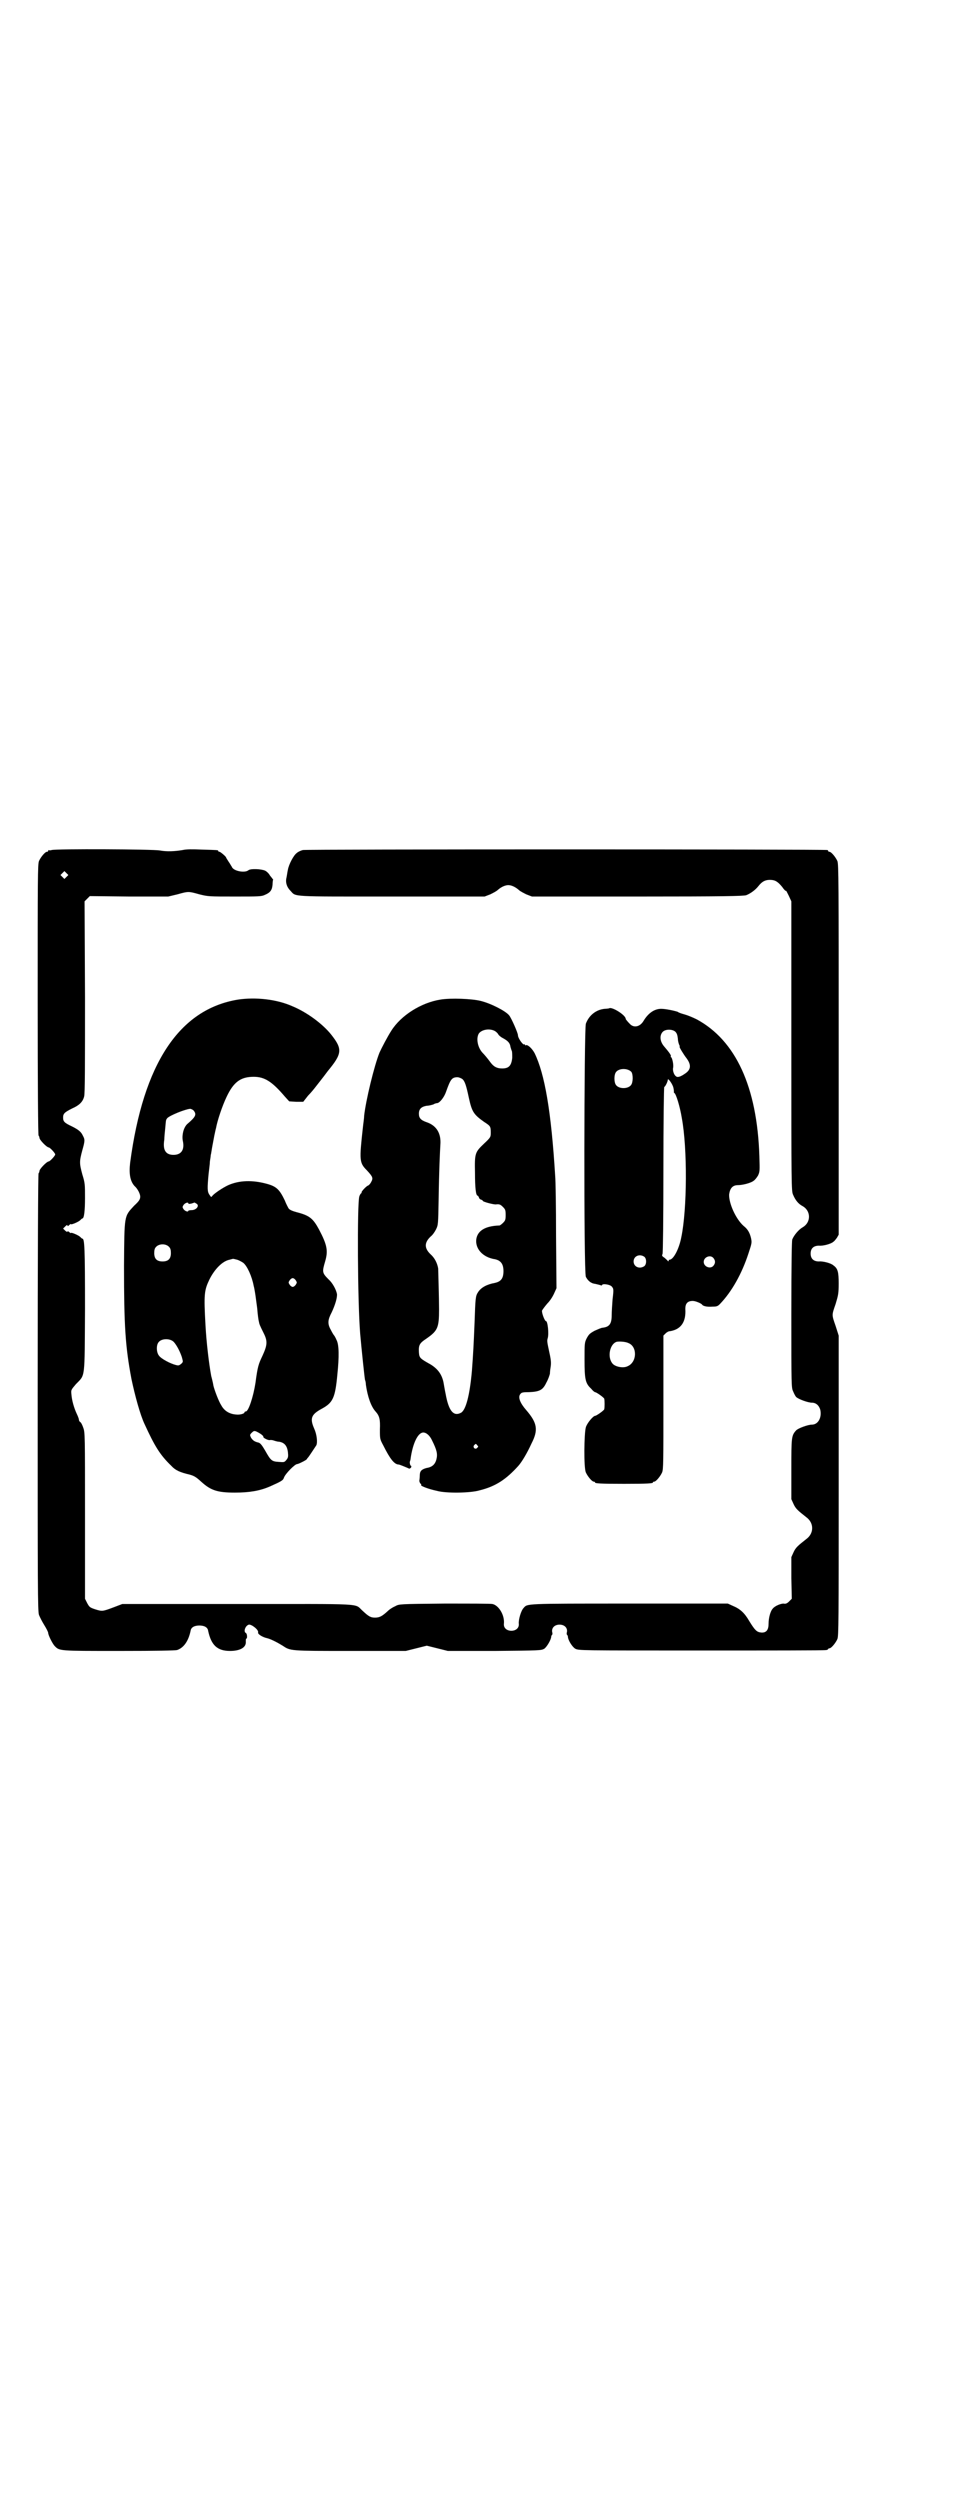 <?xml version="1.0" standalone="no"?>
<!DOCTYPE svg PUBLIC "-//W3C//DTD SVG 20010904//EN"
 "http://www.w3.org/TR/2001/REC-SVG-20010904/DTD/svg10.dtd">
<svg version="1.0" xmlns="http://www.w3.org/2000/svg"
 width="1100pt" height="2850pt" viewBox="0 0 1100 2850"
 preserveAspectRatio="xMidYMid meet">
<g transform="translate(0,2850) scale(0.5,-0.5)"
fill="#000000" stroke="none">
<path d="M118 3762 c-3 -1 -6 -1 -7 0 0 0 -1 0 -1 -2 0 -1 -1 -2 -3 -2 -4 0
-14 -12 -18 -21 -3 -7 -3 -39 -3 -316 0 -204 1 -309 2 -310 1 -1 2 -3 2 -5 0
-5 17 -22 21 -22 3 0 15 -13 15 -16 0 -3 -12 -16 -15 -16 -4 0 -21 -17 -21
-22 0 -2 -1 -4 -2 -5 -1 -1 -2 -170 -2 -500 0 -443 0 -499 3 -507 2 -5 7 -15
12 -23 5 -8 9 -16 9 -18 0 -5 10 -25 15 -30 11 -11 9 -11 145 -11 91 0 129 1
134 2 15 5 26 20 31 44 1 8 9 12 20 12 11 0 19 -4 20 -12 7 -33 21 -46 50 -46
23 0 37 8 36 21 0 4 0 7 1 7 3 0 2 12 -1 13 -6 3 -1 17 7 19 6 1 23 -12 21
-18 -1 -4 11 -11 21 -13 8 -2 22 -9 35 -17 18 -12 16 -12 154 -12 l127 0 24 6
24 6 24 -6 24 -6 107 0 c102 1 106 1 113 5 6 4 16 21 16 28 0 1 1 3 2 4 1 0 1
4 0 7 -1 9 6 16 17 16 11 0 18 -7 17 -16 -1 -3 -1 -7 0 -7 1 -1 2 -3 2 -4 0
-8 10 -24 17 -28 8 -4 11 -4 287 -4 153 0 281 0 285 1 3 0 5 2 5 2 0 1 1 2 3
2 4 0 14 12 18 21 3 7 3 41 3 350 l0 342 -7 22 c-9 26 -9 24 0 50 6 20 7 24 7
47 0 26 -2 34 -12 41 -5 5 -24 10 -33 9 -12 0 -19 6 -19 18 0 12 7 18 19 18 9
-1 28 4 33 9 2 1 5 5 8 9 l4 7 0 422 c0 382 0 423 -3 430 -4 9 -14 21 -18 21
-2 0 -3 1 -3 2 0 1 -1 2 -2 2 -8 2 -1190 2 -1197 0 -4 -1 -11 -4 -14 -7 -7 -5
-18 -26 -20 -38 -1 -4 -2 -12 -3 -17 -3 -11 0 -22 9 -31 13 -14 -3 -13 232
-13 l211 0 13 5 c6 3 14 7 17 10 8 7 17 11 24 11 7 0 16 -4 24 -11 3 -3 11 -7
17 -10 l13 -5 241 0 c197 0 241 1 248 3 10 4 21 12 28 21 8 10 15 14 26 14 12
0 18 -4 28 -16 4 -6 8 -10 9 -9 0 1 3 -5 6 -11 l6 -13 0 -330 c0 -318 0 -331
4 -339 5 -12 12 -21 22 -26 19 -11 19 -37 0 -48 -9 -5 -20 -18 -24 -28 -1 -5
-2 -49 -2 -172 0 -160 0 -166 4 -174 2 -5 5 -11 7 -13 5 -5 27 -13 36 -13 9 0
16 -6 19 -16 4 -18 -5 -34 -19 -34 -9 0 -31 -8 -36 -13 -11 -12 -11 -16 -11
-89 l0 -68 5 -11 c5 -11 10 -15 29 -30 18 -13 18 -37 0 -50 -19 -15 -24 -19
-29 -30 l-5 -11 0 -48 1 -47 -6 -6 c-5 -5 -8 -6 -13 -5 -6 0 -19 -5 -24 -11
-6 -6 -10 -22 -10 -35 0 -14 -5 -21 -17 -20 -10 1 -14 5 -27 26 -11 19 -21 28
-38 35 l-11 5 -225 0 c-241 0 -232 0 -241 -10 -6 -6 -12 -27 -11 -36 1 -9 -6
-16 -17 -16 -11 0 -18 7 -17 16 2 20 -12 42 -26 45 -4 1 -53 1 -110 1 -103 -1
-103 -1 -112 -6 -5 -2 -13 -7 -17 -11 -13 -12 -19 -15 -29 -15 -10 0 -14 2
-29 16 -19 17 10 15 -285 15 l-263 0 -21 -8 c-24 -9 -25 -9 -41 -4 -12 4 -13
5 -18 14 l-5 10 0 189 c0 186 0 190 -4 201 -2 6 -5 12 -7 13 -2 1 -3 4 -3 6 0
1 -2 7 -5 13 -6 13 -11 30 -12 44 -1 10 -1 10 10 23 22 23 20 8 21 172 0 139
-1 160 -6 160 -1 0 -3 2 -5 4 -4 4 -21 11 -21 9 0 -1 -2 0 -4 2 -2 2 -4 2 -4
1 -1 -1 -3 0 -6 3 l-4 4 5 5 c3 3 5 4 5 2 0 -2 1 -2 4 1 2 2 4 3 4 2 0 -2 17
5 21 9 2 2 4 4 5 4 4 0 6 18 6 47 0 30 0 34 -6 53 -7 26 -7 30 0 56 6 21 6 24
1 33 -4 9 -11 14 -25 21 -17 8 -20 11 -20 20 0 9 3 12 21 21 16 7 24 15 27 27
2 5 2 75 2 226 l-1 219 6 6 6 6 90 -1 89 0 21 5 c25 7 25 7 50 0 20 -5 22 -5
81 -5 55 0 61 0 69 4 12 5 16 11 17 23 0 5 1 11 1 11 1 1 0 2 -1 2 0 1 -3 4
-6 8 -2 4 -7 9 -11 11 -9 4 -33 5 -38 1 -8 -7 -35 -2 -38 8 -1 1 -4 7 -7 11
-3 5 -6 9 -6 10 0 2 -13 13 -15 13 -2 0 -3 1 -3 2 0 2 -1 2 -37 3 -21 1 -36 1
-44 -1 -18 -3 -36 -4 -52 -1 -16 3 -238 4 -247 1z m34 -61 l-5 -5 -4 4 -5 5 4
4 5 5 4 -4 5 -5 -4 -4z"/>
<path d="M543 3421 c-134 -22 -216 -146 -246 -372 -3 -25 0 -42 10 -53 7 -6
13 -18 13 -24 0 -6 -2 -10 -14 -21 -23 -25 -22 -20 -23 -137 0 -137 3 -184 17
-258 8 -38 20 -82 30 -103 23 -50 35 -70 61 -95 9 -10 20 -15 42 -20 10 -3 14
-5 26 -16 22 -20 37 -25 77 -25 33 0 57 4 80 14 27 12 30 14 32 20 3 9 25 31
30 31 3 0 21 9 22 11 0 0 1 2 3 4 2 2 15 22 19 28 3 7 1 25 -5 38 -10 23 -7
32 17 45 26 14 31 25 36 79 4 39 4 67 -2 78 -2 5 -5 10 -6 11 -1 1 -4 6 -7 12
-8 14 -7 23 2 40 8 17 13 34 12 42 -2 10 -10 25 -19 33 -15 15 -15 17 -8 41 7
24 5 37 -14 73 -13 24 -21 31 -46 38 -16 4 -22 7 -24 11 -1 2 -5 9 -8 17 -12
25 -19 32 -41 38 -33 9 -63 8 -88 -3 -13 -6 -32 -19 -36 -24 -3 -4 -3 -4 -7 2
-5 7 -5 15 -2 47 1 10 3 23 3 29 1 6 2 13 2 15 1 2 2 12 4 22 2 10 4 22 5 26
1 4 2 10 3 13 3 17 14 50 24 71 16 34 32 46 62 46 25 0 42 -11 71 -45 l10 -11
16 -1 16 0 11 14 c7 7 15 17 18 21 3 4 16 20 27 35 33 40 34 50 8 83 -19 24
-55 51 -89 65 -36 16 -84 21 -124 15z m-101 -253 c7 -9 5 -14 -15 -31 -8 -8
-12 -24 -10 -37 5 -21 -3 -33 -21 -33 -18 0 -25 11 -21 35 0 5 1 16 2 25 2 20
1 19 5 24 6 6 40 20 52 21 2 0 6 -2 8 -4z m-12 -212 c0 -1 2 -1 7 0 3 1 6 2 6
2 0 1 2 0 5 -2 8 -4 1 -15 -11 -15 -4 0 -7 -1 -7 -1 0 -4 -7 -2 -11 3 -3 5 -3
5 0 10 4 5 11 7 11 3z m-44 -99 c3 -3 4 -7 4 -14 0 -13 -6 -19 -19 -19 -13 0
-19 6 -19 19 0 7 1 11 4 14 7 8 23 8 30 0z m155 -29 c4 -1 11 -5 14 -7 9 -7
20 -31 24 -53 1 -3 2 -9 3 -15 1 -5 3 -22 5 -36 1 -14 3 -28 4 -31 1 -5 1 -6
11 -26 9 -18 8 -27 -3 -51 -9 -19 -11 -24 -16 -62 -5 -32 -16 -65 -22 -65 -2
0 -3 -1 -3 -2 0 -3 -10 -6 -19 -5 -15 1 -27 8 -34 21 -6 9 -16 36 -18 45 0 1
-2 11 -5 22 -5 27 -11 77 -13 115 -4 71 -3 80 9 105 12 24 30 42 46 45 4 1 7
2 8 2 1 0 5 -1 9 -2z m134 -47 c3 -5 3 -5 0 -10 -2 -3 -5 -5 -7 -5 -2 0 -5 2
-7 5 -3 5 -3 5 0 10 2 3 5 5 7 5 2 0 5 -2 7 -5z m-278 -141 c7 -8 14 -22 18
-34 3 -11 3 -11 -1 -15 -5 -4 -6 -5 -13 -3 -12 3 -33 14 -38 21 -6 7 -7 24 -1
31 7 9 27 9 35 0z m196 -208 c5 -3 9 -7 8 -8 -1 -2 12 -9 16 -7 1 0 4 0 7 -1
3 -1 9 -3 13 -3 12 -2 18 -9 20 -23 1 -10 1 -13 -3 -18 -5 -6 -5 -6 -18 -5
-16 1 -18 3 -31 26 -7 12 -11 17 -15 18 -9 2 -13 5 -17 11 -3 6 -3 7 1 11 6 6
7 6 19 -1z"/>
<path d="M1005 3421 c-44 -7 -90 -36 -112 -71 -9 -14 -22 -39 -27 -50 -12 -30
-31 -108 -35 -144 0 -6 -2 -18 -3 -28 -8 -73 -8 -79 9 -96 14 -15 15 -18 10
-27 -2 -4 -5 -7 -7 -8 -4 -1 -16 -14 -15 -16 1 0 1 -1 0 -1 -1 0 -4 -4 -5 -8
-5 -16 -4 -239 2 -313 3 -34 10 -101 11 -105 1 -2 2 -7 2 -11 4 -28 12 -50 22
-61 9 -10 11 -18 10 -41 0 -22 0 -22 8 -37 15 -30 25 -43 35 -43 2 0 21 -8 23
-9 1 -1 3 0 5 2 1 2 1 4 0 4 -2 0 -4 9 -2 11 0 1 1 3 1 5 5 36 17 60 29 60 7
0 15 -7 20 -18 11 -22 13 -31 10 -43 -3 -12 -10 -18 -23 -20 -11 -3 -15 -7
-15 -17 0 -6 -1 -11 -1 -12 0 -2 1 -4 2 -6 2 -1 3 -3 2 -4 -1 -2 17 -9 36 -13
21 -6 77 -5 97 1 37 9 61 25 89 56 8 9 20 29 30 51 16 31 13 47 -12 76 -14 16
-19 29 -14 36 3 4 4 5 20 5 25 1 32 5 40 22 4 7 7 16 8 20 0 4 1 12 2 18 1 9
0 16 -4 34 -4 19 -5 23 -3 29 3 10 0 39 -4 39 -3 0 -10 19 -9 24 1 2 6 9 12
16 7 7 13 17 16 24 l5 11 -1 120 c0 66 -1 127 -2 136 -9 148 -24 233 -47 280
-6 11 -16 20 -20 18 -1 -1 -2 0 -2 1 0 2 -1 2 -1 1 -3 -3 -15 14 -15 21 0 5
-15 39 -20 45 -8 10 -41 27 -65 33 -20 5 -68 7 -92 3z m125 -72 c3 -2 6 -5 7
-7 1 -2 5 -6 11 -9 11 -6 16 -11 17 -20 1 -3 2 -7 3 -9 1 -2 1 -9 1 -16 -2
-18 -8 -24 -23 -24 -12 0 -19 4 -26 13 -8 11 -15 19 -19 23 -11 12 -15 33 -8
44 7 9 25 12 37 5z m-75 -109 c6 -5 9 -15 15 -43 7 -32 11 -38 35 -55 14 -9
15 -10 15 -24 0 -10 0 -11 -15 -25 -21 -20 -22 -22 -21 -67 0 -34 2 -52 6 -52
1 0 2 -2 3 -4 0 -2 3 -5 5 -5 2 -1 4 -2 4 -3 0 -2 23 -8 29 -8 9 1 11 0 17 -6
5 -5 6 -7 6 -18 0 -11 -1 -13 -6 -18 -3 -3 -7 -6 -8 -6 -33 -1 -50 -12 -53
-31 -3 -22 15 -42 43 -46 13 -3 19 -11 19 -27 0 -17 -6 -24 -20 -27 -17 -3
-31 -10 -38 -21 -6 -9 -6 -14 -8 -70 -2 -49 -3 -69 -6 -109 -5 -57 -14 -90
-25 -96 -17 -9 -28 4 -35 43 -2 9 -4 22 -5 27 -4 18 -13 30 -29 40 -25 14 -26
15 -27 28 -1 17 2 21 17 31 26 18 29 25 29 67 0 25 -2 90 -2 93 -2 12 -8 24
-17 32 -15 14 -15 27 0 41 4 3 9 10 12 16 5 10 5 12 6 67 1 69 3 109 4 126 2
25 -8 43 -30 51 -15 5 -19 10 -19 20 0 11 6 16 18 18 5 0 12 2 15 3 3 2 7 3 9
3 6 1 16 14 20 26 10 28 13 33 26 33 3 0 8 -2 11 -4z m34 -835 c3 -3 3 -3 0
-6 -4 -5 -11 1 -7 6 4 4 4 4 7 0z"/>
<path d="M1390 3401 c-1 0 -5 -1 -10 -1 -20 -2 -36 -15 -43 -34 -4 -13 -5
-566 0 -577 4 -8 11 -15 21 -16 4 -1 9 -2 12 -3 2 -1 4 -1 4 0 0 4 17 2 22 -3
4 -5 5 -5 2 -29 -1 -13 -2 -29 -2 -36 0 -20 -5 -27 -20 -29 -4 0 -12 -4 -19
-7 -11 -6 -13 -8 -18 -17 -5 -10 -5 -12 -5 -49 0 -45 2 -54 15 -66 4 -5 8 -8
9 -8 3 0 20 -12 21 -15 1 -4 1 -20 0 -24 -1 -3 -18 -15 -21 -15 -4 0 -18 -16
-21 -26 -4 -14 -5 -92 0 -103 4 -9 14 -21 18 -21 2 0 3 -1 3 -2 0 -2 11 -3 66
-3 55 0 66 1 66 3 0 1 1 2 3 2 4 0 14 12 18 21 3 7 3 25 3 160 l0 152 5 5 c3
3 7 5 10 5 25 4 37 21 35 51 0 12 5 18 17 18 6 0 18 -5 21 -8 2 -4 12 -6 24
-5 10 0 12 1 17 6 27 28 50 69 65 115 8 24 8 25 6 35 -3 13 -8 21 -17 28 -18
16 -34 52 -33 72 2 14 8 21 20 21 11 0 30 5 36 10 3 2 7 7 10 12 4 9 4 10 3
44 -5 158 -54 264 -143 312 -8 4 -20 9 -27 11 -7 2 -14 4 -16 6 -5 2 -27 7
-38 7 -15 0 -29 -9 -40 -27 -8 -14 -22 -17 -31 -8 -6 6 -10 11 -10 12 0 9 -33
29 -38 24z m151 -53 c4 -4 5 -8 6 -16 0 -5 2 -12 3 -14 1 -2 2 -4 1 -4 -2 0 9
-18 16 -27 11 -15 10 -26 -4 -35 -10 -7 -17 -9 -20 -6 -5 3 -8 13 -7 19 2 6
-2 25 -5 25 0 0 -1 1 0 2 1 2 -4 9 -16 23 -9 11 -10 24 -3 32 6 7 22 7 29 1z
m-100 -92 c4 -6 4 -24 -1 -30 -7 -9 -27 -9 -34 0 -5 6 -5 24 0 30 7 9 27 9 35
0z m96 -37 c1 -4 1 -8 1 -9 -1 0 0 -1 1 -2 4 -2 13 -32 17 -57 13 -70 12 -208
-1 -271 -5 -27 -18 -52 -27 -52 -1 0 -2 -1 -2 -2 0 -2 -1 -2 -2 -1 0 1 -4 4
-7 7 -6 4 -7 5 -5 9 1 3 2 80 2 193 0 103 1 188 2 188 2 0 8 12 8 16 0 6 12
-11 13 -19z m-67 -384 c6 -4 6 -18 0 -22 -11 -7 -24 -1 -24 11 0 12 13 18 24
11z m158 -3 c5 -6 5 -12 0 -18 -7 -8 -22 -2 -22 9 0 11 15 17 22 9z m-194
-194 c21 -8 20 -44 -2 -53 -10 -5 -28 -1 -34 6 -13 15 -6 46 10 50 7 1 20 0
26 -3z"/>
</g>
</svg>
